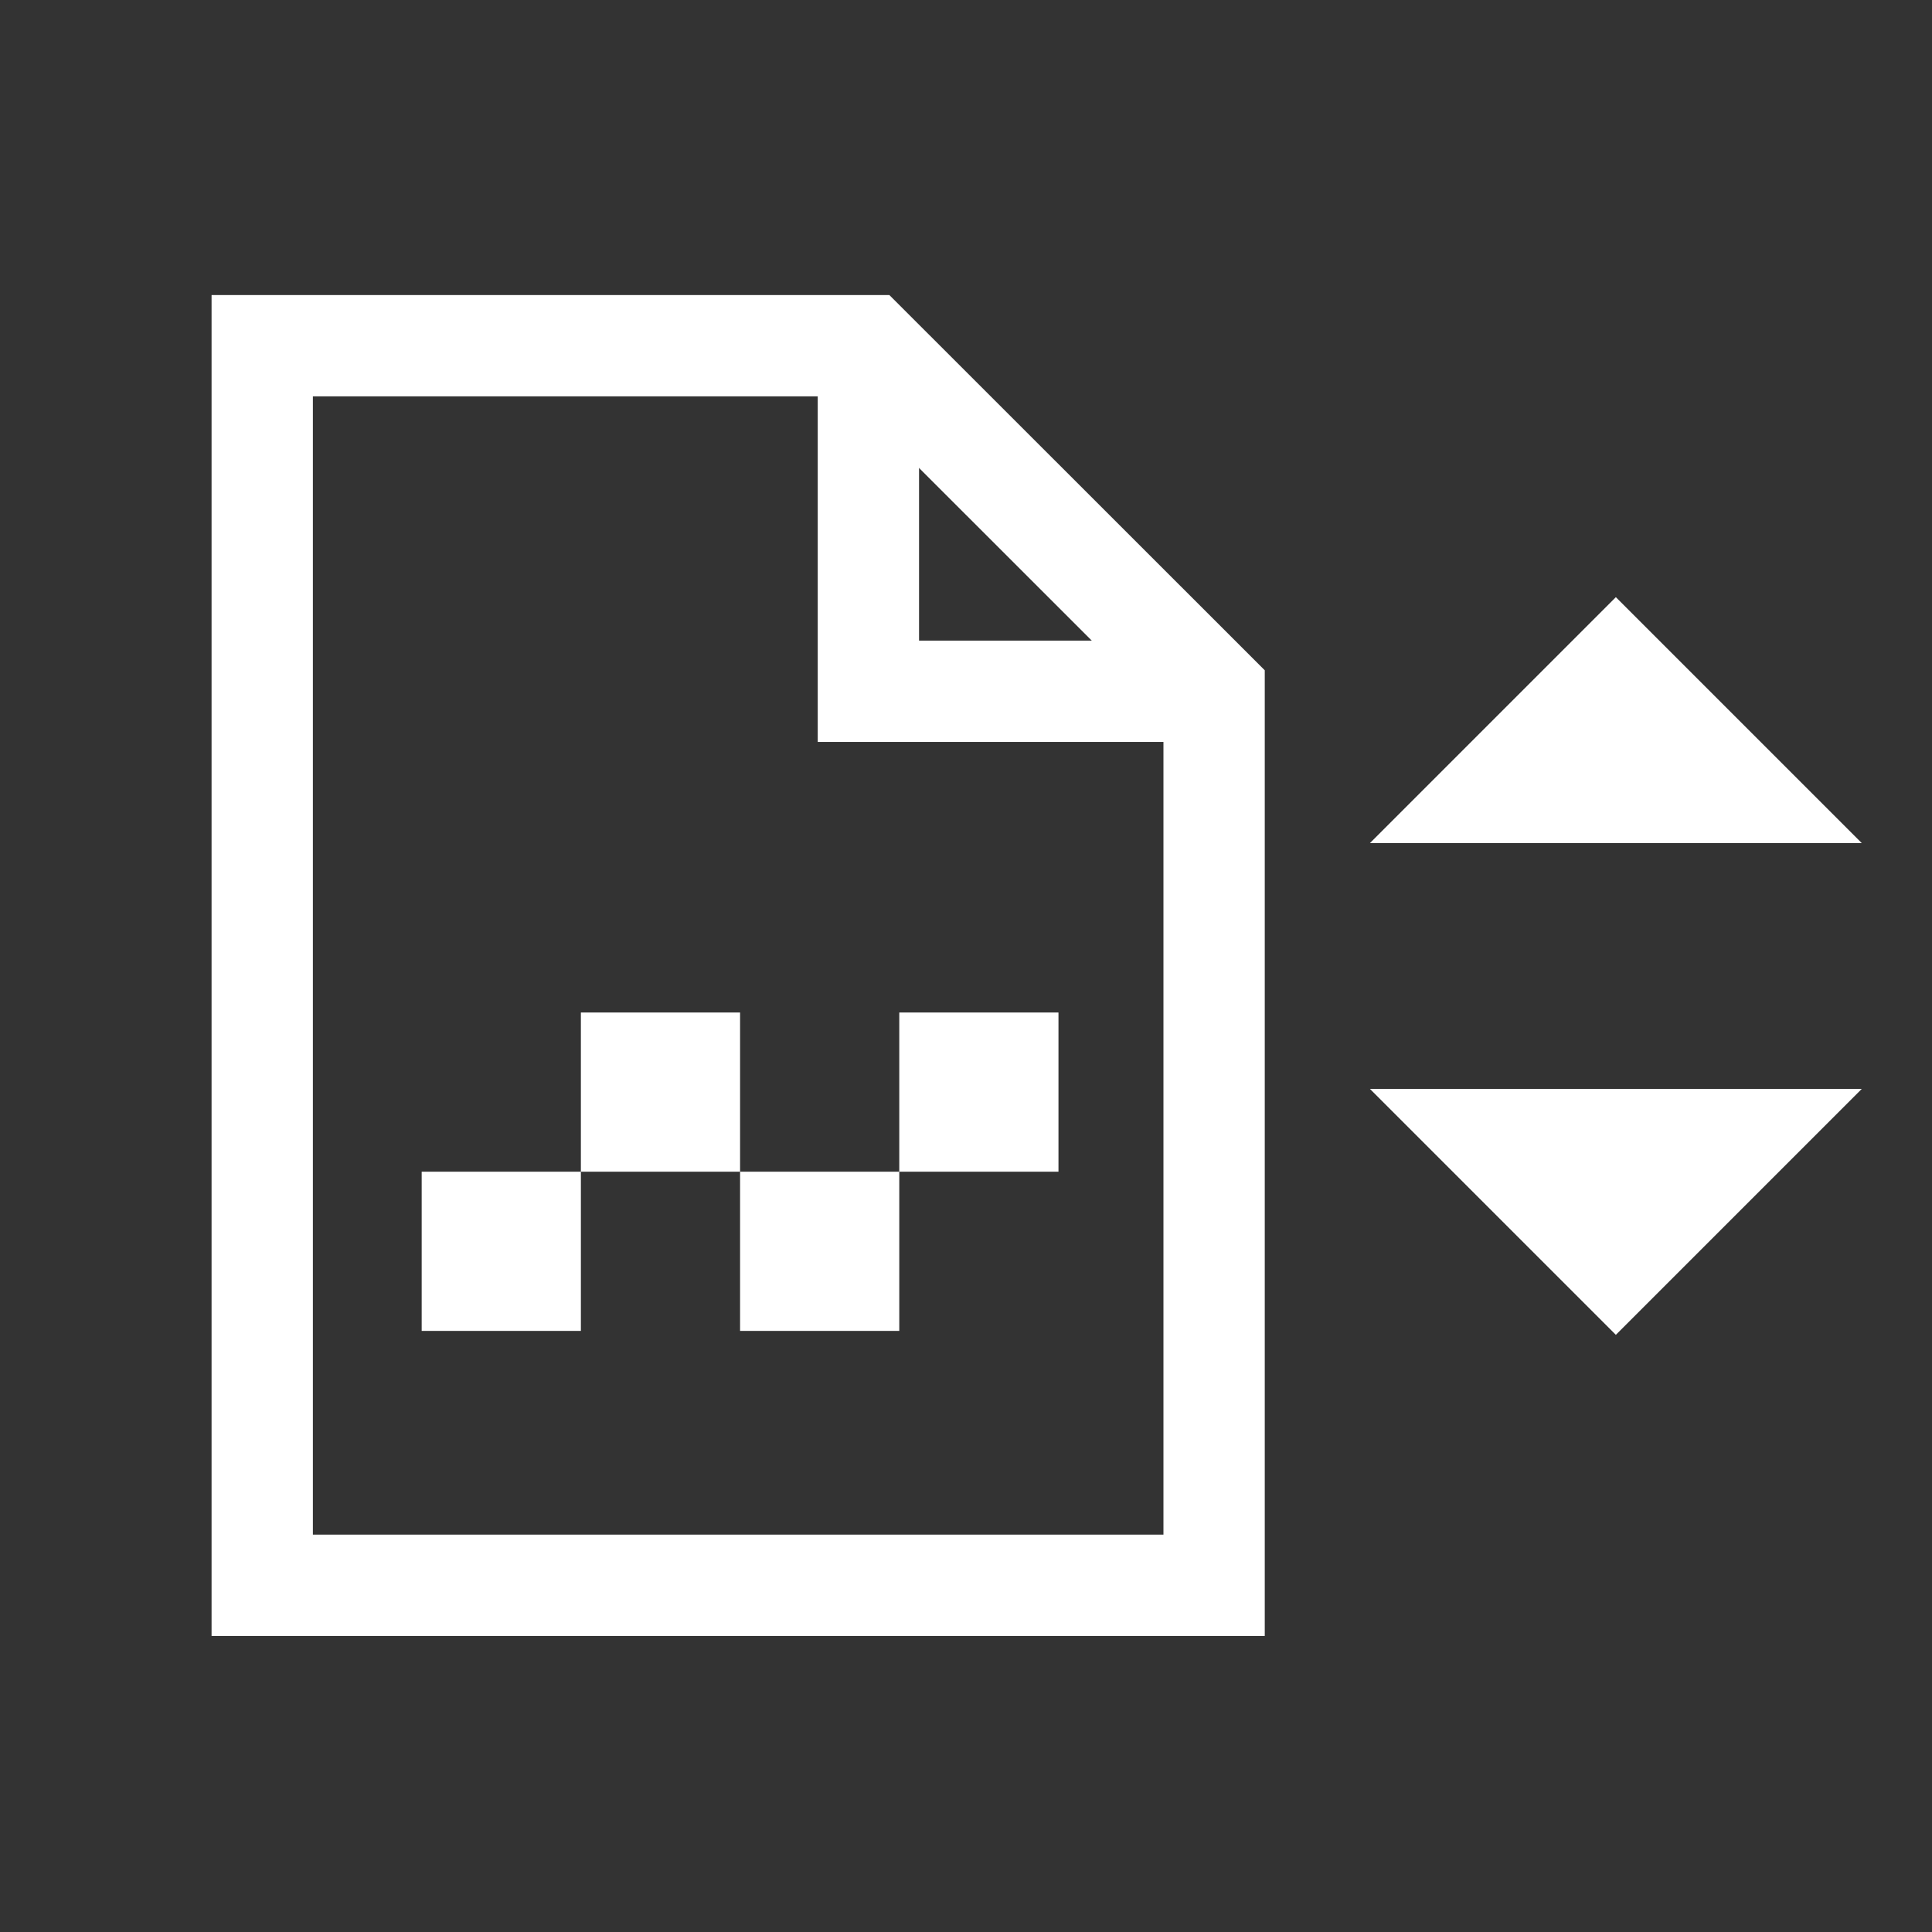 <svg xmlns="http://www.w3.org/2000/svg" width="55" height="55"><rect width="100%" height="100%" fill="#333333" stroke="none"/><path id="path23" d="m 46,17 7,7 -14,0 z" style="fill:#fff;fill-opacity:1"/><path id="path25" d="m 46,38 7,-7 -14,0 z" style="fill:#fff;fill-opacity:1"/><g id="g3915" transform="matrix(0.824,0,0,0.824,43.866,2.713)"><g id="g3110" transform="translate(-55.108,2.563)" style="fill:none;stroke:#fff;stroke-opacity:1"><polygon id="polygon3112" points="43.818 48.914 10.932 48.914 10.932 6.088 31.874 6.088 43.818 18.027" style="fill:none;stroke:#fff;stroke-width:3.5;stroke-opacity:1"/><polyline style="fill:none;stroke:#fff;stroke-width:3.5;stroke-opacity:1" id="polyline3114" points="43.818 18.027 31.874 18.027 31.874 6.088"/></g><rect id="rect3116" width="5.5" height="5.5" x="-38.667" y="37.188" style="fill:#fff;fill-opacity:1;stroke:none"/><rect id="rect3118" width="5.5" height="5.5" x="-33.167" y="31.688" style="fill:#fff;fill-opacity:1;stroke:none"/><rect id="rect3120" width="5.5" height="5.5" x="-27.667" y="37.188" style="fill:#fff;fill-opacity:1;stroke:none"/><rect id="rect3122" width="5.5" height="5.5" x="-22.167" y="31.688" style="fill:#fff;fill-opacity:1;stroke:none"/></g></svg>
